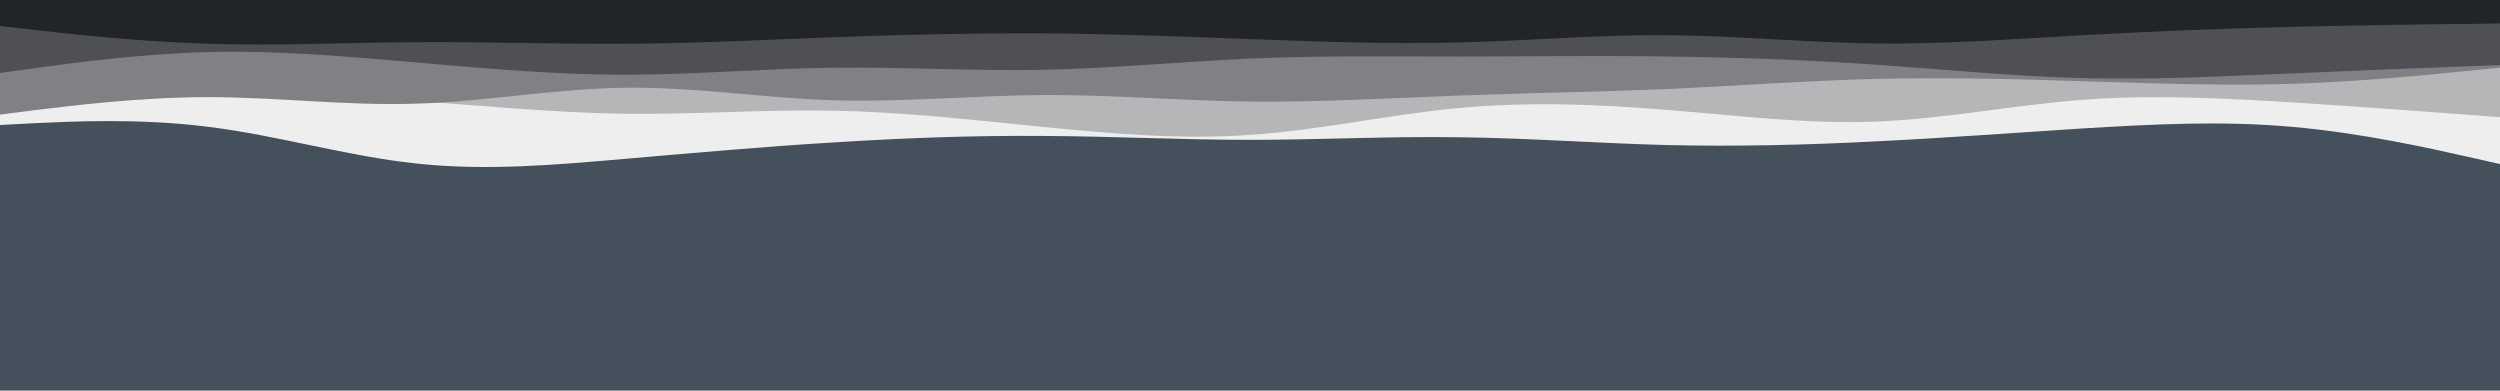 <svg id="visual" viewBox="0 0 960 150" width="960" height="150" xmlns="http://www.w3.org/2000/svg" xmlns:xlink="http://www.w3.org/1999/xlink" version="1.1"><rect x="0" y="0" width="960" height="150" fill="#44515c"></rect><path d="M0 48L13.3 47.3C26.7 46.7 53.3 45.3 80 48.7C106.7 52 133.3 60 160 62.8C186.7 65.7 213.3 63.3 240 61C266.7 58.7 293.3 56.3 320 54.7C346.7 53 373.3 52 400 52.2C426.7 52.3 453.3 53.7 480 53.7C506.7 53.7 533.3 52.3 560 52.7C586.7 53 613.3 55 640 55.7C666.7 56.3 693.3 55.7 720 54.3C746.7 53 773.3 51 800 49.3C826.7 47.7 853.3 46.3 880 48.7C906.7 51 933.3 57 946.7 60L960 63L960 0L946.7 0C933.3 0 906.7 0 880 0C853.3 0 826.7 0 800 0C773.3 0 746.7 0 720 0C693.3 0 666.7 0 640 0C613.3 0 586.7 0 560 0C533.3 0 506.7 0 480 0C453.3 0 426.7 0 400 0C373.3 0 346.7 0 320 0C293.3 0 266.7 0 240 0C213.3 0 186.7 0 160 0C133.3 0 106.7 0 80 0C53.3 0 26.7 0 13.3 0L0 0Z" fill="#eeeeee"></path><path d="M0 38L13.3 37.5C26.7 37 53.3 36 80 36C106.7 36 133.3 37 160 38.8C186.7 40.7 213.3 43.3 240 43.7C266.7 44 293.3 42 320 42.5C346.7 43 373.3 46 400 48.7C426.7 51.3 453.3 53.7 480 51.8C506.7 50 533.3 44 560 41.5C586.7 39 613.3 40 640 42.2C666.7 44.3 693.3 47.7 720 46.7C746.7 45.7 773.3 40.3 800 38.3C826.7 36.3 853.3 37.7 880 39.3C906.7 41 933.3 43 946.7 44L960 45L960 0L946.7 0C933.3 0 906.7 0 880 0C853.3 0 826.7 0 800 0C773.3 0 746.7 0 720 0C693.3 0 666.7 0 640 0C613.3 0 586.7 0 560 0C533.3 0 506.7 0 480 0C453.3 0 426.7 0 400 0C373.3 0 346.7 0 320 0C293.3 0 266.7 0 240 0C213.3 0 186.7 0 160 0C133.3 0 106.7 0 80 0C53.3 0 26.7 0 13.3 0L0 0Z" fill="#b5b6b8"></path><path d="M0 44L13.3 42.3C26.7 40.7 53.3 37.3 80 37.3C106.7 37.3 133.3 40.7 160 39.8C186.7 39 213.3 34 240 33.7C266.7 33.3 293.3 37.7 320 38.5C346.7 39.3 373.3 36.7 400 36.5C426.7 36.3 453.3 38.7 480 39C506.7 39.3 533.3 37.7 560 36.7C586.7 35.7 613.3 35.3 640 34.2C666.7 33 693.3 31 720 30.3C746.7 29.7 773.3 30.3 800 31.2C826.7 32 853.3 33 880 32.2C906.7 31.3 933.3 28.7 946.7 27.3L960 26L960 0L946.7 0C933.3 0 906.7 0 880 0C853.3 0 826.7 0 800 0C773.3 0 746.7 0 720 0C693.3 0 666.7 0 640 0C613.3 0 586.7 0 560 0C533.3 0 506.7 0 480 0C453.3 0 426.7 0 400 0C373.3 0 346.7 0 320 0C293.3 0 266.7 0 240 0C213.3 0 186.7 0 160 0C133.3 0 106.7 0 80 0C53.3 0 26.7 0 13.3 0L0 0Z" fill="#808185"></path><path d="M0 28L13.3 26.2C26.7 24.3 53.3 20.7 80 20C106.7 19.3 133.3 21.7 160 24C186.7 26.3 213.3 28.7 240 28.7C266.7 28.7 293.3 26.3 320 26C346.7 25.7 373.3 27.3 400 26.8C426.7 26.3 453.3 23.7 480 22.5C506.7 21.3 533.3 21.7 560 21.7C586.7 21.7 613.3 21.3 640 21.7C666.7 22 693.3 23 720 24.8C746.7 26.7 773.3 29.3 800 30C826.7 30.7 853.3 29.3 880 28.2C906.7 27 933.3 26 946.7 25.5L960 25L960 0L946.7 0C933.3 0 906.7 0 880 0C853.3 0 826.7 0 800 0C773.3 0 746.7 0 720 0C693.3 0 666.7 0 640 0C613.3 0 586.7 0 560 0C533.3 0 506.7 0 480 0C453.3 0 426.7 0 400 0C373.3 0 346.7 0 320 0C293.3 0 266.7 0 240 0C213.3 0 186.7 0 160 0C133.3 0 106.7 0 80 0C53.3 0 26.7 0 13.3 0L0 0Z" fill="#4e5055"></path><path d="M0 10L13.3 11.5C26.7 13 53.3 16 80 16.8C106.7 17.7 133.3 16.3 160 16.2C186.7 16 213.3 17 240 16.8C266.7 16.7 293.3 15.3 320 14.3C346.7 13.3 373.3 12.7 400 12.8C426.7 13 453.3 14 480 15C506.7 16 533.3 17 560 16.3C586.7 15.7 613.3 13.3 640 13.5C666.7 13.7 693.3 16.3 720 16.7C746.7 17 773.3 15 800 13.5C826.7 12 853.3 11 880 10.3C906.7 9.7 933.3 9.3 946.7 9.2L960 9L960 0L946.7 0C933.3 0 906.7 0 880 0C853.3 0 826.7 0 800 0C773.3 0 746.7 0 720 0C693.3 0 666.7 0 640 0C613.3 0 586.7 0 560 0C533.3 0 506.7 0 480 0C453.3 0 426.7 0 400 0C373.3 0 346.7 0 320 0C293.3 0 266.7 0 240 0C213.3 0 186.7 0 160 0C133.3 0 106.7 0 80 0C53.3 0 26.7 0 13.3 0L0 0Z" fill="#212429"></path></svg>